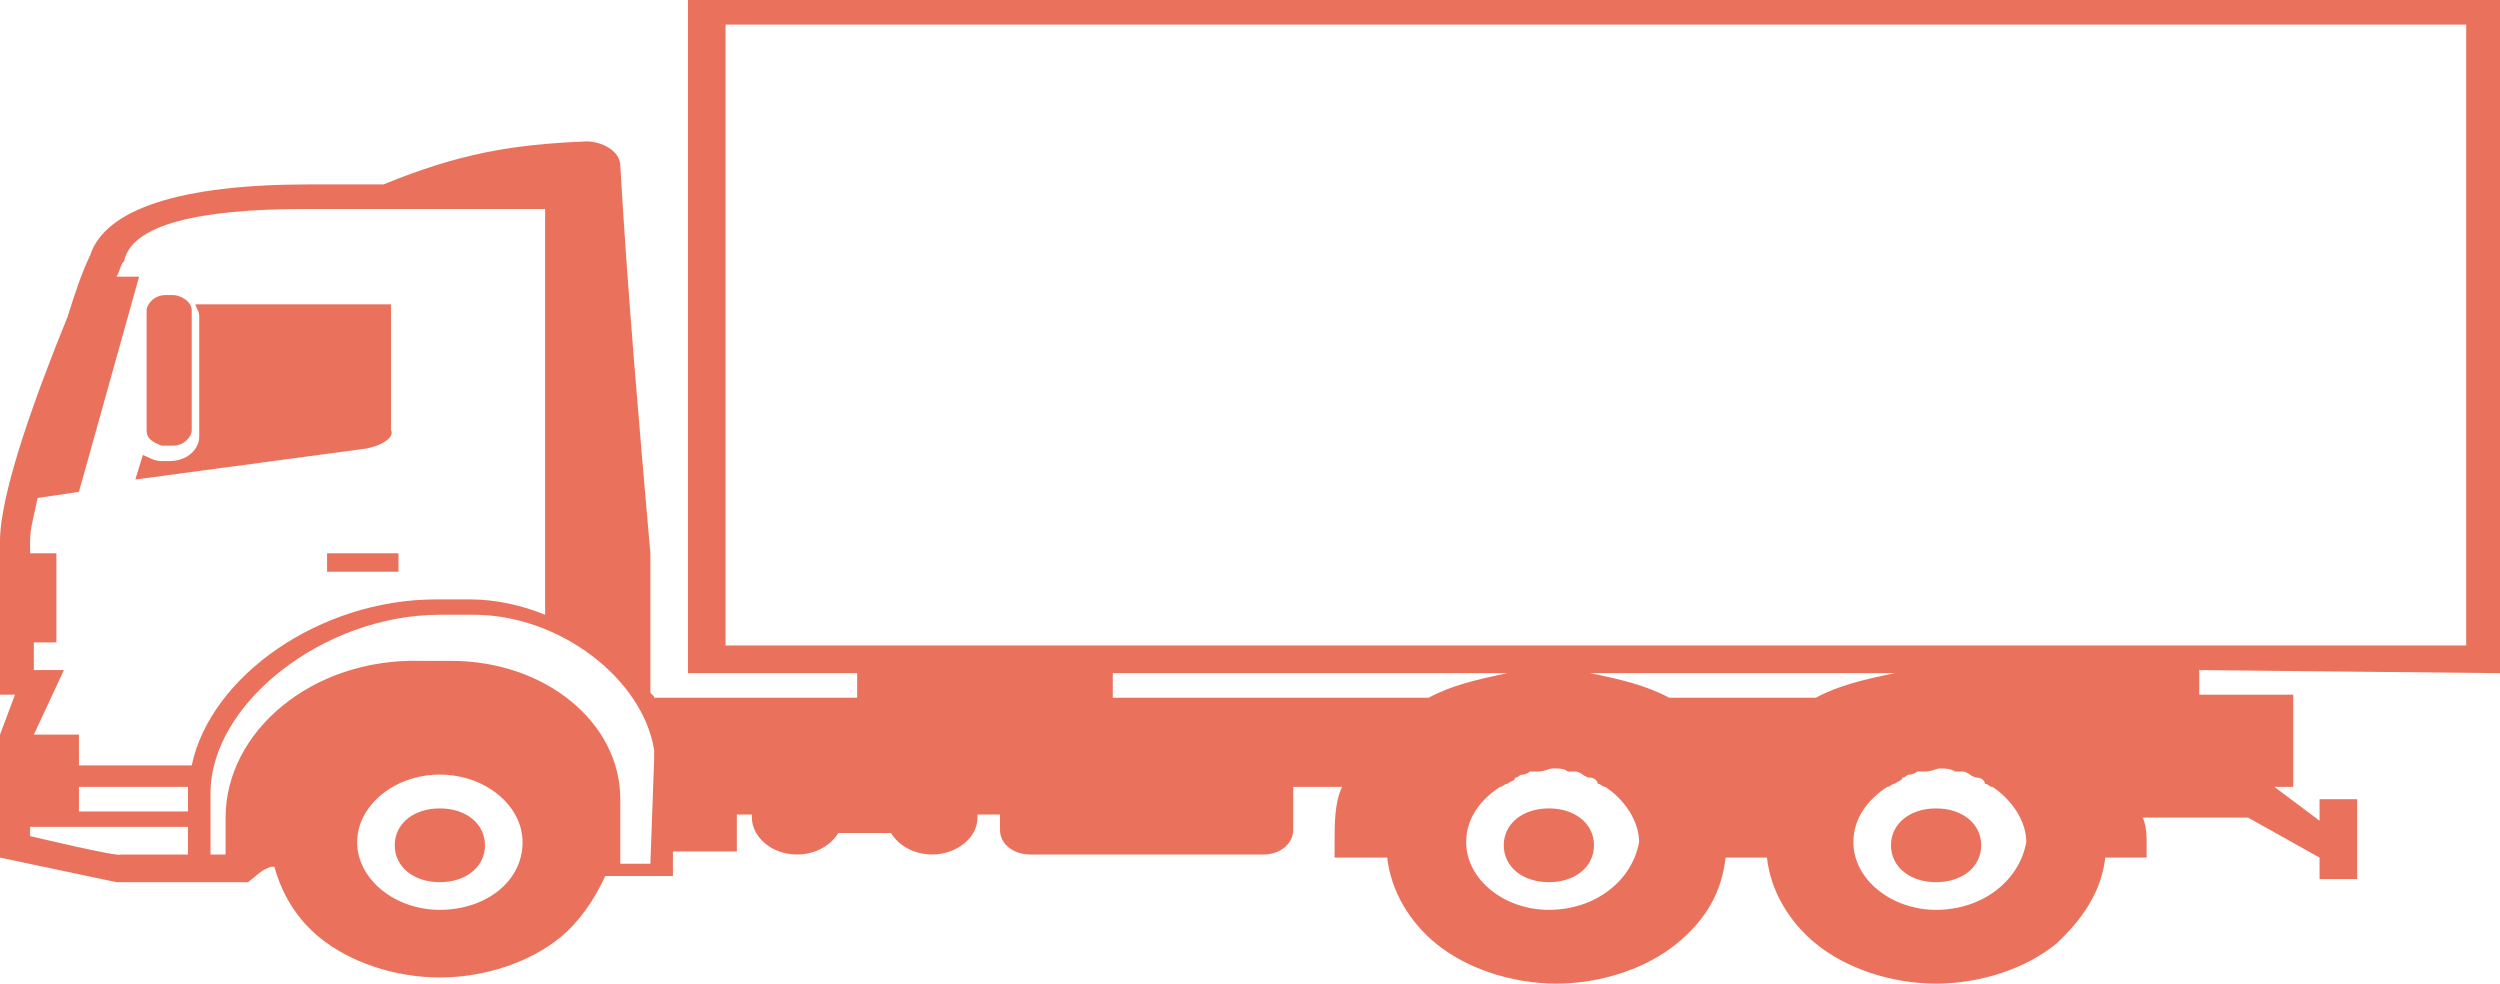 <svg width="122" height="48" viewBox="0 0 122 48" fill="none" xmlns="http://www.w3.org/2000/svg">
<path d="M122 32.85V0H33.573V32.85H41.829V34.05H31.922C31.922 33.9 31.738 33.9 31.738 33.75V27C31.188 20.7 30.638 14.4 30.271 8.1C30.271 7.35 29.353 6.9 28.62 6.9C24.95 7.05 22.382 7.5 18.713 9H15.044C8.806 9 5.137 10.2 4.403 12.45C4.036 13.2 3.669 14.25 3.302 15.45C1.835 19.05 0 24 0 26.4V33.9H0.734L0 35.85V41.85L5.687 43.05H12.108L12.475 42.75C12.842 42.45 12.842 42.45 13.209 42.3H13.393C13.759 43.65 14.493 44.85 15.594 45.75C17.062 46.95 19.263 47.7 21.465 47.7C23.666 47.7 25.868 46.95 27.335 45.75C28.253 45 28.986 43.95 29.537 42.75H32.839V41.55H35.958V39.75H36.692V39.9C36.692 40.8 37.609 41.7 38.893 41.7C39.81 41.7 40.544 41.25 40.911 40.65H43.48C43.847 41.25 44.581 41.7 45.498 41.7C46.599 41.7 47.699 40.95 47.699 39.9V39.75H48.8V40.5C48.8 41.25 49.534 41.7 50.268 41.7H61.642C62.559 41.7 63.11 41.1 63.11 40.5V38.4H65.495C65.128 39.15 65.128 40.2 65.128 41.1V41.85H67.696C67.88 43.5 68.797 45 70.081 46.05C71.549 47.25 73.75 48 75.952 48C78.153 48 80.355 47.25 81.823 46.05C83.29 44.85 84.024 43.5 84.207 41.85H86.226C86.409 43.5 87.326 45 88.611 46.05C90.078 47.25 92.28 48 94.481 48C96.683 48 98.884 47.25 100.352 46.05C101.636 44.85 102.553 43.5 102.737 41.85H104.755V41.1C104.755 40.8 104.755 40.35 104.571 39.9H109.708L113.194 41.85V42.9H115.029V39H113.194V40.05L110.992 38.4H111.91V33.9H107.323V32.7L122 32.85ZM81.456 34.05C80.355 33.45 79.071 33.15 77.603 32.85H92.463C90.996 33.15 89.711 33.45 88.611 34.05H81.456ZM35.407 1.2H120.349V31.5H35.407V1.2ZM54.304 32.85H73.567C72.099 33.15 70.815 33.45 69.714 34.05H54.304V32.85ZM14.86 10.2H26.602V30C25.501 29.55 24.216 29.25 22.932 29.25H21.281C15.594 29.25 10.274 33 9.356 37.35H3.853V35.85H1.651L3.119 32.7H1.651V31.35H2.752V27H1.468V26.4C1.468 25.8 1.651 25.2 1.835 24.3C2.935 24.15 3.853 24 3.853 24L6.788 13.5H5.687C5.871 13.2 5.871 12.9 6.054 12.75C6.421 10.95 9.723 10.2 14.86 10.2ZM3.853 38.4H9.173C9.173 38.55 9.173 38.7 9.173 38.85V39.6H3.853V38.4ZM1.468 40.8V40.35H9.173V41.7H5.871C5.871 41.85 1.468 40.8 1.468 40.8ZM21.465 44.4C19.263 44.4 17.429 42.9 17.429 41.1C17.429 39.3 19.263 37.8 21.465 37.8C23.666 37.8 25.501 39.3 25.501 41.1C25.501 43.05 23.666 44.4 21.465 44.4ZM31.738 42.15H30.271V39C30.271 35.25 26.602 32.25 22.015 32.25H20.547C15.227 32.1 11.008 35.7 11.008 39.9V41.7H10.274V38.7C10.274 34.35 15.777 30 21.465 30H23.116C27.335 30 31.371 33.15 31.922 36.6C31.922 36.75 31.922 36.9 31.922 37.05L31.738 42.15ZM75.585 44.4C73.383 44.4 71.549 42.9 71.549 41.1C71.549 39.9 72.283 39 73.2 38.4C73.383 38.4 73.383 38.25 73.567 38.25C73.75 38.1 73.934 38.1 73.934 37.95C74.117 37.95 74.117 37.8 74.301 37.8C74.484 37.8 74.668 37.65 74.668 37.65C74.668 37.65 74.851 37.65 75.035 37.65C75.401 37.65 75.585 37.5 75.768 37.5C76.135 37.5 76.319 37.5 76.502 37.65C76.686 37.65 76.686 37.65 76.869 37.65C77.053 37.65 77.236 37.8 77.236 37.8C77.236 37.8 77.419 37.95 77.603 37.95C77.787 37.95 77.97 38.1 77.97 38.25C78.153 38.25 78.153 38.4 78.337 38.4C79.254 39 79.988 40.05 79.988 41.1C79.621 43.05 77.787 44.4 75.585 44.4ZM94.481 44.4C92.28 44.4 90.445 42.9 90.445 41.1C90.445 39.9 91.179 39 92.096 38.4C92.28 38.4 92.28 38.25 92.463 38.25C92.647 38.1 92.83 38.1 92.83 37.95C93.013 37.95 93.013 37.8 93.197 37.8C93.38 37.8 93.564 37.65 93.564 37.65C93.564 37.65 93.747 37.65 93.931 37.65C94.298 37.65 94.481 37.5 94.665 37.5C94.848 37.5 95.215 37.5 95.398 37.65C95.582 37.65 95.582 37.65 95.765 37.65C95.949 37.65 96.132 37.8 96.132 37.8C96.132 37.8 96.316 37.95 96.499 37.95C96.683 37.95 96.866 38.1 96.866 38.25C97.05 38.25 97.05 38.4 97.233 38.4C98.15 39 98.884 40.05 98.884 41.1C98.517 43.05 96.683 44.4 94.481 44.4ZM23.666 41.25C23.666 42.3 22.749 43.05 21.465 43.05C20.18 43.05 19.263 42.3 19.263 41.25C19.263 40.2 20.18 39.45 21.465 39.45C22.749 39.45 23.666 40.2 23.666 41.25ZM15.961 27H19.447V27.9H15.961V27ZM17.796 21.9L6.605 23.4L6.971 22.2C7.338 22.35 7.522 22.5 7.889 22.5H8.256C9.173 22.5 9.723 21.9 9.723 21.3V15.45C9.723 15.15 9.54 15 9.54 14.85H19.08V21C19.263 21.3 18.713 21.75 17.796 21.9ZM7.155 21V15.15C7.155 14.85 7.522 14.4 8.072 14.4H8.439C8.806 14.4 9.356 14.7 9.356 15.15V21C9.356 21.3 8.989 21.75 8.439 21.75H7.889C7.522 21.6 7.155 21.45 7.155 21ZM77.787 41.25C77.787 42.3 76.869 43.05 75.585 43.05C74.301 43.05 73.383 42.3 73.383 41.25C73.383 40.2 74.301 39.45 75.585 39.45C76.869 39.45 77.787 40.2 77.787 41.25ZM96.683 41.25C96.683 42.3 95.765 43.05 94.481 43.05C93.197 43.05 92.28 42.3 92.28 41.25C92.28 40.2 93.197 39.45 94.481 39.45C95.765 39.45 96.683 40.2 96.683 41.25Z" fill="#EA725D"/>
</svg>
